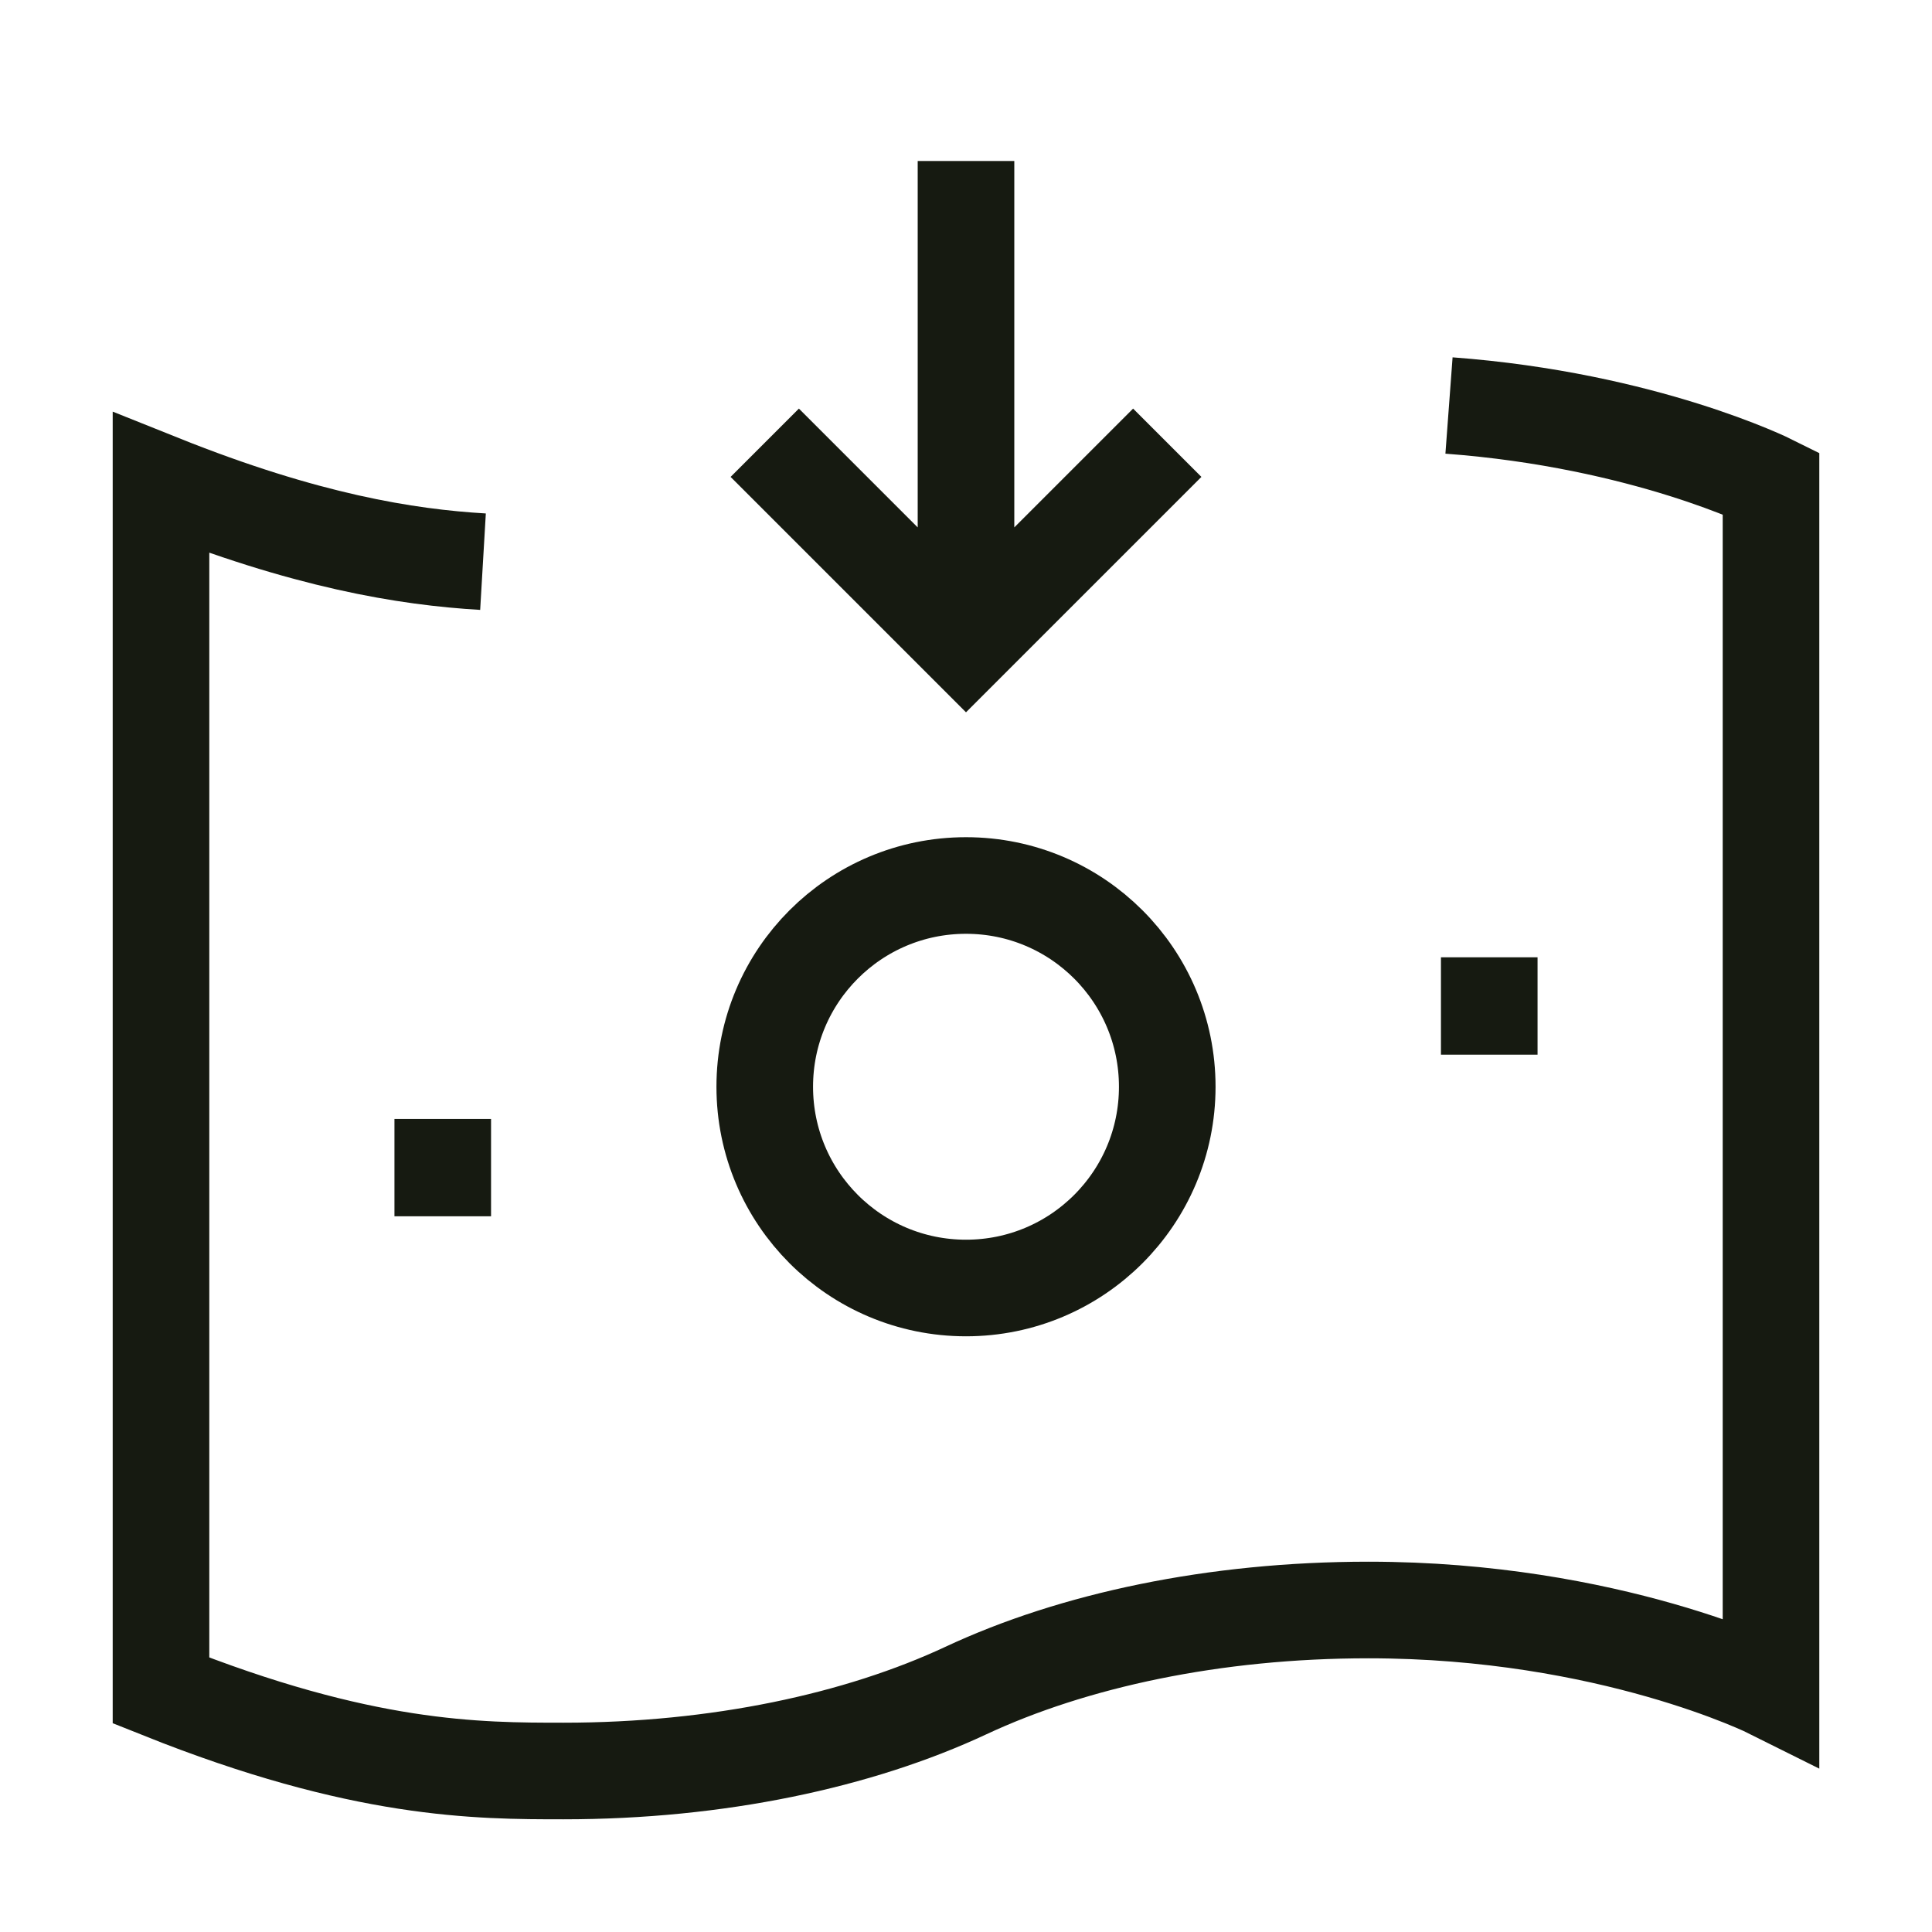 <svg width="18" height="18" viewBox="0 0 18 18" fill="none" xmlns="http://www.w3.org/2000/svg">
<path d="M13.5 3.778C15.327 3.914 16.5 4.5 16.5 4.5V15.75C16.5 15.75 15 15 12.75 15C11.312 15 9.999 15.283 9 15.75C8.001 16.217 6.688 16.5 5.25 16.5C4.451 16.5 3.375 16.5 1.5 15.75V4.5C2.849 5.04 3.784 5.191 4.5 5.233" stroke="#161A11" stroke-width="0.9"/>
<path d="M10.875 10.125C10.875 11.161 10.036 12 9 12C7.964 12 7.125 11.161 7.125 10.125C7.125 9.089 7.964 8.25 9 8.25C10.036 8.25 10.875 9.089 10.875 10.125Z" stroke="#161A11" stroke-width="0.9" stroke-linejoin="round"/>
<path d="M4.125 10.875V10.882" stroke="#161A11" stroke-width="0.9" stroke-linecap="square" stroke-linejoin="round"/>
<path d="M13.875 9.369V9.376" stroke="#161A11" stroke-width="0.9" stroke-linecap="square" stroke-linejoin="round"/>
<path d="M7.125 4.125L9 6L10.875 4.125M9 1.5V5.713" stroke="#161A11" stroke-width="0.9"/>
</svg>
